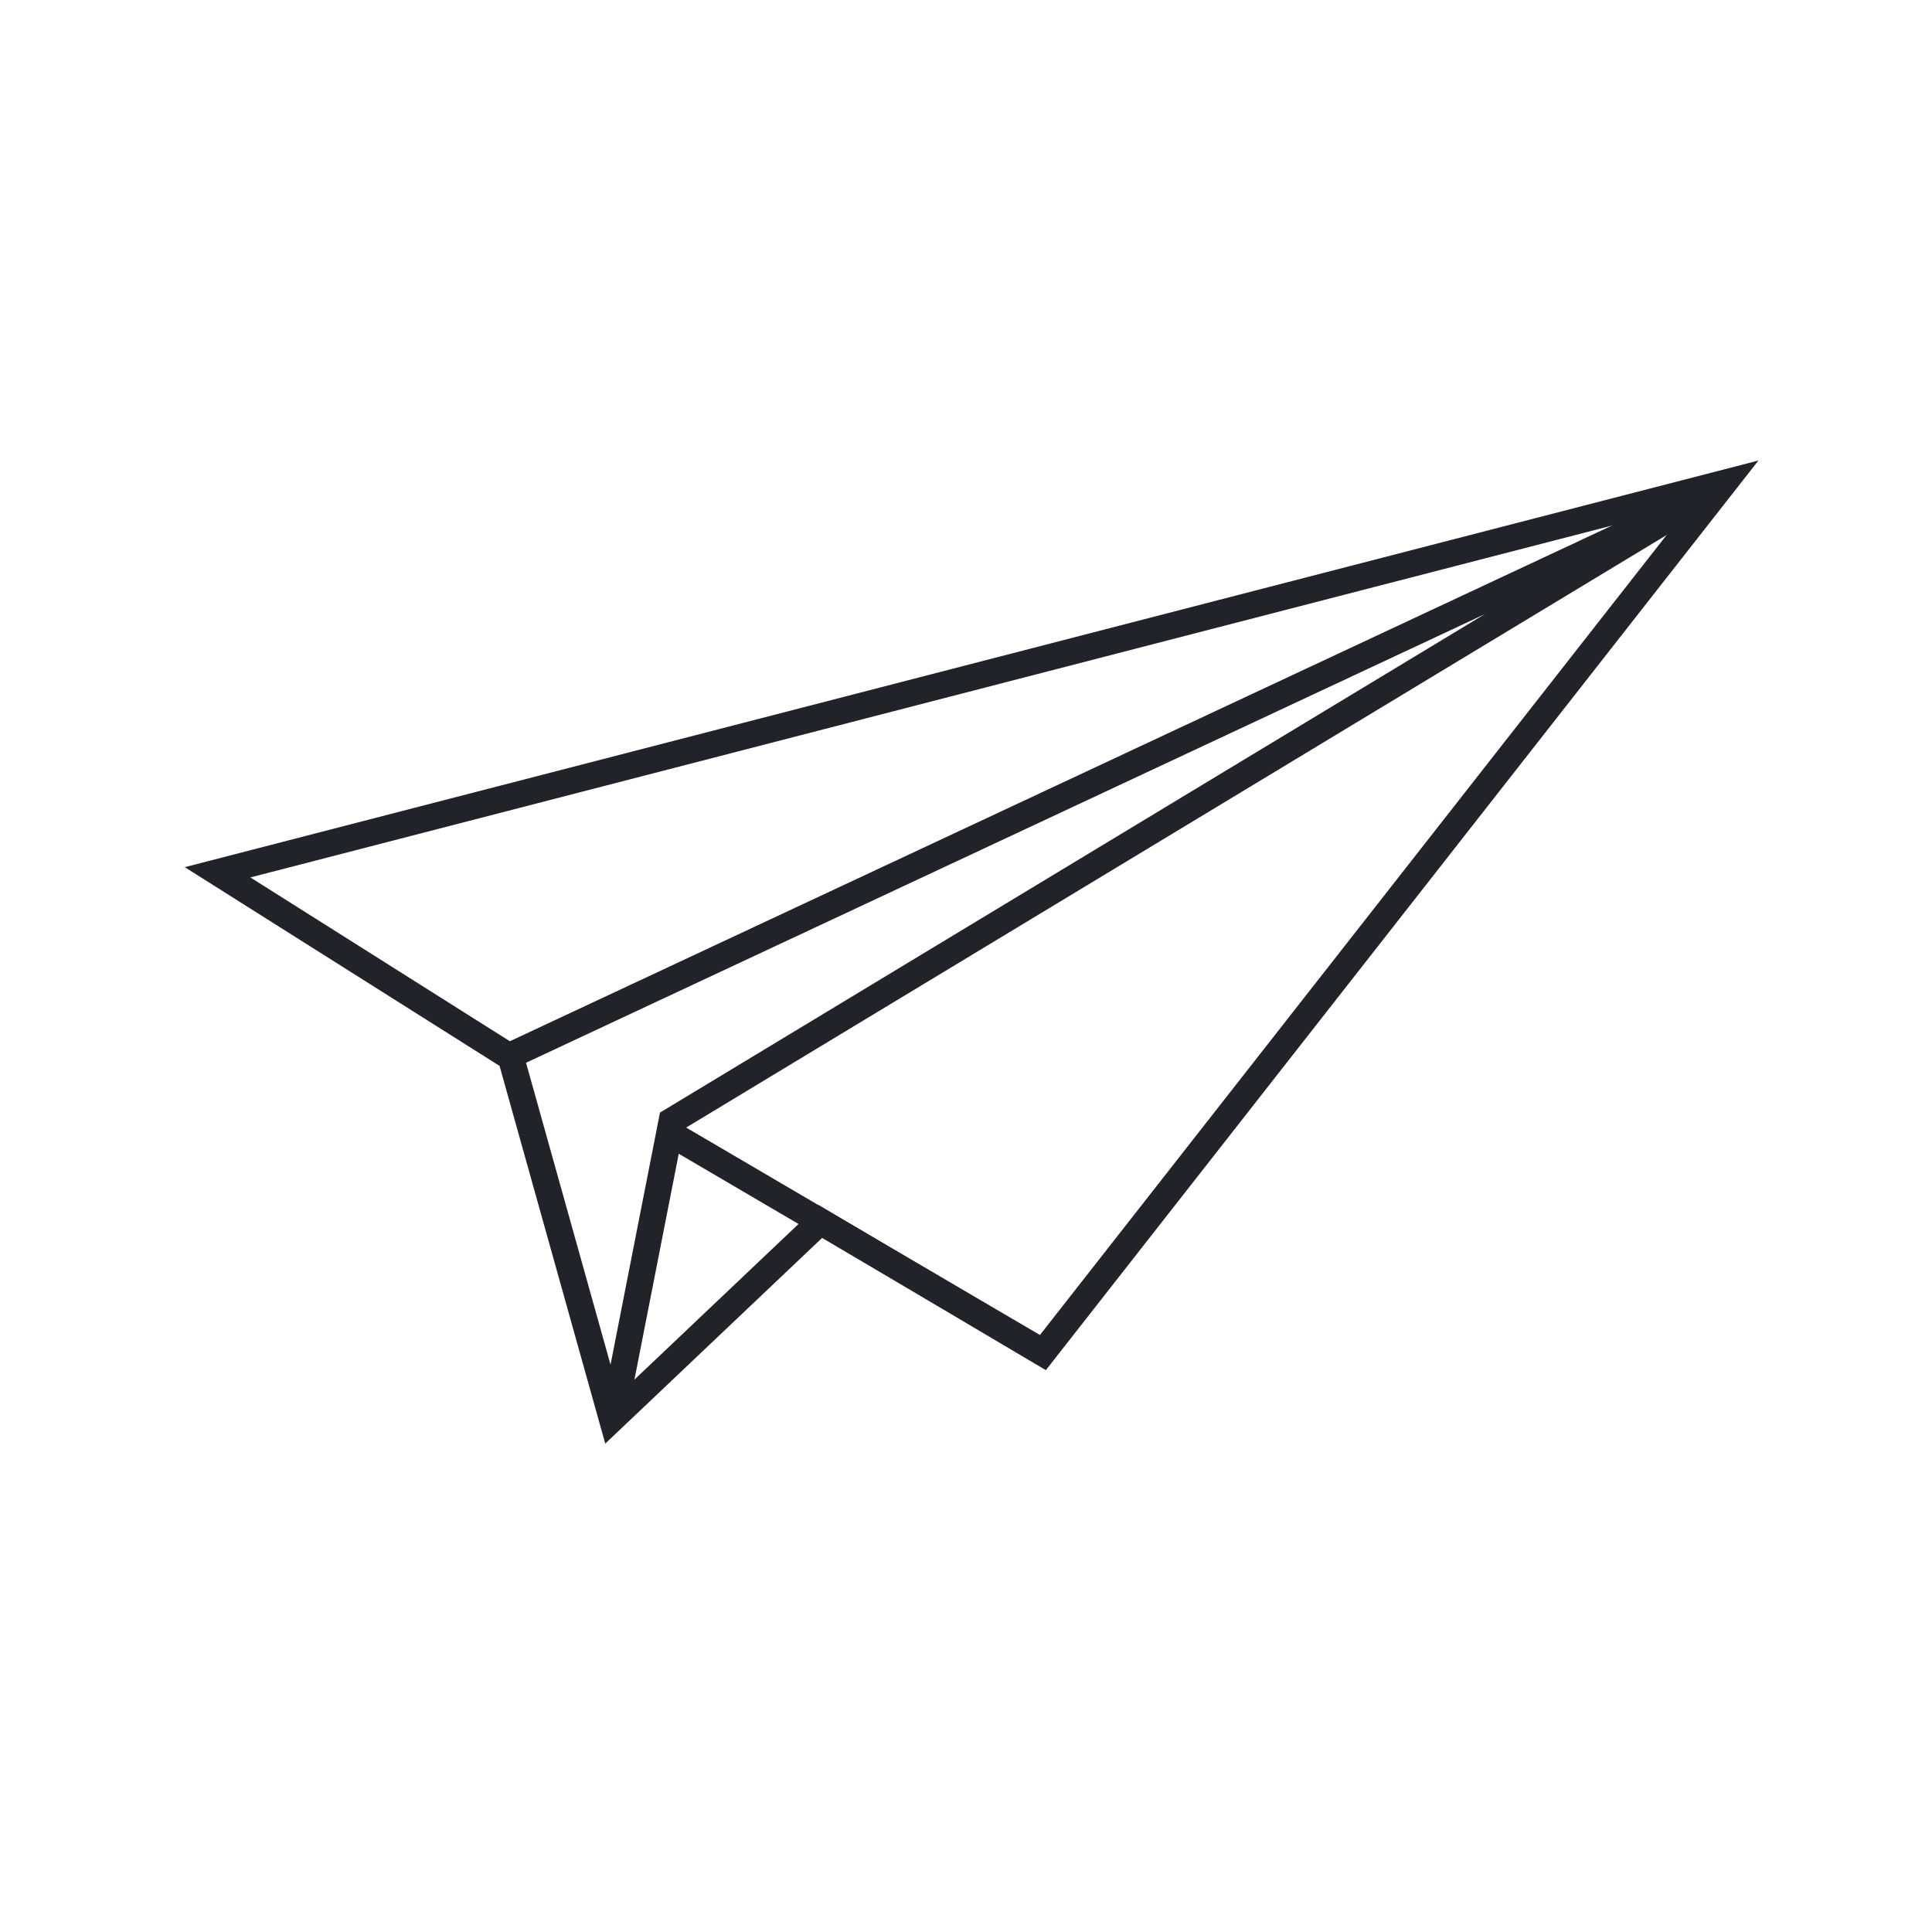 <?xml version="1.0" encoding="UTF-8"?>
<svg width="44px" height="44px" viewBox="0 0 44 44" version="1.1" xmlns="http://www.w3.org/2000/svg" xmlns:xlink="http://www.w3.org/1999/xlink">
  <!-- Generator: Sketch 53.2 (72643) - https://sketchapp.com -->
  <title>referral</title>
  <desc>Created with Sketch.</desc>
  <defs>
    <rect id="path-1" x="0" y="0" width="44" height="44"></rect>
  </defs>
  <g id="referral" stroke="none" stroke-width="1" fill="none" fill-rule="evenodd">
    <g id="Group-5">
      <mask id="mask-2" fill="white">
        <use xlink:href="#path-1"></use>
      </mask>
      <g id="Mask"></g>
      <g mask="url(#mask-2)" stroke="#212329" stroke-width="0.6">
        <g transform="translate(4, 11)">
          <polygon id="Stroke-1" points="0.955 8.866 35.265 -2.13162821e-14 19.745 19.812 14.683 16.817 9.939 21.317 7.635 13.083"></polygon>
          <path d="" id="Stroke-3"></path>
          <polyline id="Stroke-5" points="10.024 21.029 11.245 14.803 19.726 19.776"></polyline>
          <polyline id="Stroke-7" points="7.729 12.99 34.811 0.318 11.19 14.593"></polyline>
        </g>
      </g>
    </g>
  </g>
</svg>